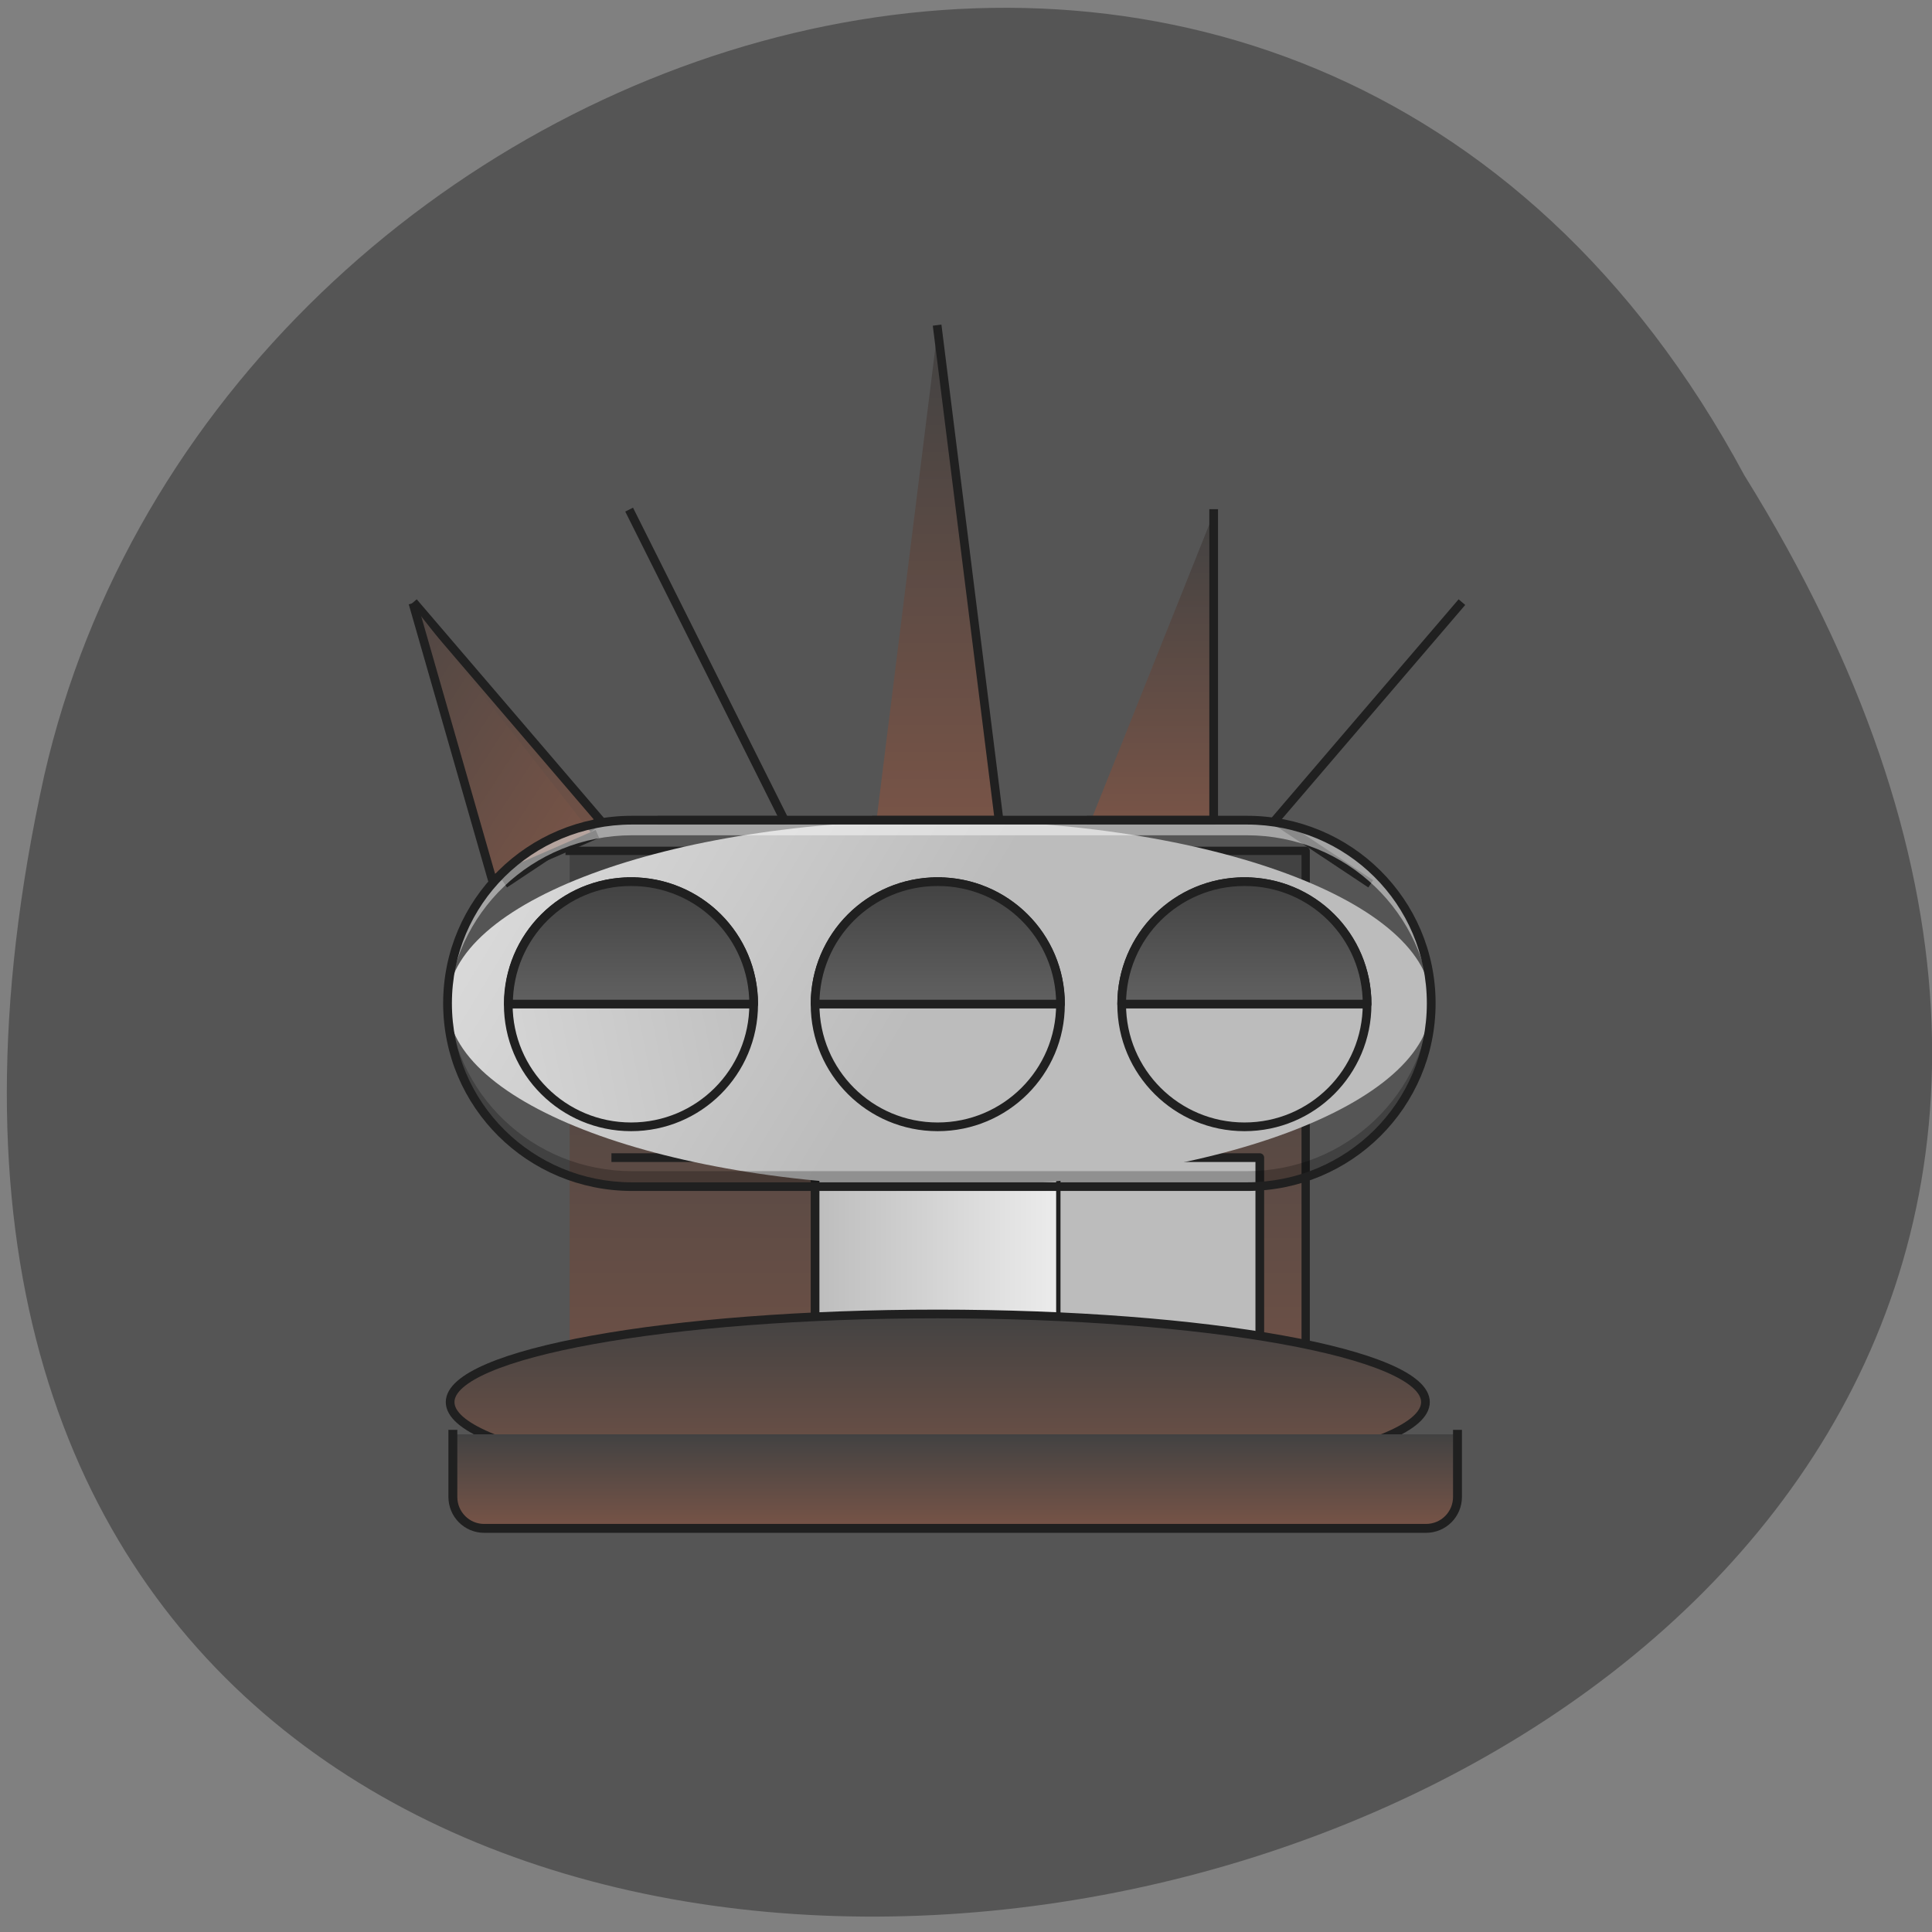 <svg xmlns="http://www.w3.org/2000/svg" viewBox="0 0 32 32" xmlns:xlink="http://www.w3.org/1999/xlink"><rect x="0" y="0" width="32" height="32" fill="#808080" stroke="none"/><defs><linearGradient id="7" gradientUnits="userSpaceOnUse" y1="127.67" x2="0" y2="0.667" gradientTransform="matrix(0.048 0 0 0.048 3.34 13.553)" xlink:href="#4"/><linearGradient id="B" gradientUnits="userSpaceOnUse" y1="0.667" x2="0" y2="-105.17" xlink:href="#0"/><linearGradient id="8" gradientUnits="userSpaceOnUse" y1="64.17" x2="0" y2="106.5" xlink:href="#4"/><linearGradient id="A" gradientUnits="userSpaceOnUse" y1="1695.12" x2="0" y2="1575.12" xlink:href="#0"/><linearGradient id="9" gradientUnits="userSpaceOnUse" y1="21.833" x2="0" y2="64.17"><stop stop-color="#424242"/><stop offset="1" stop-color="#616161"/></linearGradient><linearGradient id="6" gradientUnits="userSpaceOnUse" y1="233.5" x2="0" y2="170" xlink:href="#0"/><linearGradient id="0" gradientUnits="userSpaceOnUse" y1="0.667" x2="0" y2="-168.67"><stop stop-color="#785447"/><stop offset="1" stop-color="#424242"/></linearGradient><linearGradient id="5" gradientUnits="userSpaceOnUse" y1="191.17" x2="0" y2="127.67" xlink:href="#4"/><linearGradient id="1" gradientUnits="userSpaceOnUse" y1="21.833" x2="0" y2="-105.17" xlink:href="#0"/><linearGradient id="3" gradientUnits="userSpaceOnUse" y1="191.17" x2="0" y2="-41.667" gradientTransform="matrix(1 0 0 0.913 0 58.957)" xlink:href="#0"/><linearGradient id="4" gradientUnits="userSpaceOnUse" x1="210.17" x2="297.83"><stop stop-color="#bcbcbc"/><stop offset="1" stop-color="#ededed"/></linearGradient><linearGradient id="2" gradientUnits="userSpaceOnUse" y1="21.833" x2="0" y2="-105.17" gradientTransform="matrix(-0.546 0.843 0.832 0.546 174.86 -95.13)" xlink:href="#0"/></defs><path d="m 28.891 7.871 c 15.938 25.637 -34.891 35.414 -28.16 4.98 c 2.867 -12.566 20.848 -18.582 28.16 -4.98" fill="#555"/><g stroke="#202020" stroke-linejoin="round" stroke-linecap="square"><g stroke-width="3"><path d="m 253.97 -168.67 l 21.19 169.37 c -21.76 0 -10.555 0 -42.3 0" transform="matrix(0.048 0 0 0.048 3.34 13.553)" fill="url(#0)"/><g fill="url(#1)"><path d="m 74.05 -73.44 l 63.49 74.14 l -31.747 21.09" transform="matrix(0.048 0 0 0.048 3.34 13.553)"/><path d="m 433.9 -73.44 l -63.49 74.14 l 31.747 21.09" transform="matrix(0.048 0 0 0.048 3.34 13.553)"/></g><path d="m 73.32 -72.79 l 26.956 94 l 34.913 -15.204" transform="matrix(0.048 0 0 0.048 3.34 13.553)" fill="url(#2)"/></g><path d="m 126.98 11.244 h 253.98 v 222.26 h -253.98" transform="matrix(0.048 0 0 0.048 3.34 13.553)" fill="url(#3)" stroke-width="2.867"/><g stroke-width="3"><path d="m 211.67 117.1 h 84.69 v 63.51 h -84.69" transform="matrix(0.048 0 0 0.048 3.34 13.553)" fill="url(#4)"/><g fill="url(#5)"><path d="m 296.36 117.1 h 68.771 v 63.51 h -68.771" transform="matrix(0.048 0 0 0.048 3.34 13.553)"/><path d="m 142.9 117.1 h 68.771 v 63.51 h -68.771" transform="matrix(0.048 0 0 0.048 3.34 13.553)"/></g><path d="m 253.97 171.05 c 92.97 0 168.32 13.651 168.32 30.408 c 0 16.839 -75.35 30.408 -168.32 30.408 c -92.89 0 -168.23 -13.569 -168.23 -30.408 c 0 -16.757 75.35 -30.408 168.23 -30.408" transform="matrix(0.048 0 0 0.048 3.34 13.553)" fill="url(#6)"/></g></g><path d="m 15.559 13.586 c 4.5 0 8.148 1.355 8.148 3.03 c 0 1.676 -3.648 3.035 -8.148 3.035 c -4.496 0 -8.145 -1.359 -8.145 -3.035 c 0 -1.676 3.648 -3.03 8.145 -3.03" fill="url(#7)"/><g stroke="#202020" stroke-linejoin="round" stroke-linecap="square"><g stroke-width="3"><g fill="url(#8)"><path d="m 148.18 21.871 c 23.384 0 42.3 18.882 42.3 42.26 v 0.082 c 0 23.378 -18.918 42.26 -42.3 42.26 c -23.384 0 -42.38 -18.882 -42.38 -42.26 v -0.082 c 0 -23.378 18.999 -42.26 42.38 -42.26" transform="matrix(0.048 0 0 0.048 3.34 13.553)"/><path d="m 253.97 21.871 c 23.384 0 42.38 18.882 42.38 42.26 v 0.082 c 0 23.378 -18.999 42.26 -42.38 42.26 c -23.384 0 -42.3 -18.882 -42.3 -42.26 v -0.082 c 0 -23.378 18.918 -42.26 42.3 -42.26" transform="matrix(0.048 0 0 0.048 3.34 13.553)"/><path d="m 359.85 21.871 c 23.384 0 42.3 18.882 42.3 42.26 v 0.082 c 0 23.378 -18.918 42.26 -42.3 42.26 c -23.384 0 -42.38 -18.882 -42.38 -42.26 v -0.082 c 0 -23.378 18.999 -42.26 42.38 -42.26" transform="matrix(0.048 0 0 0.048 3.34 13.553)"/></g><g fill="url(#9)"><path d="m 359.85 21.871 c -23.465 0 -42.38 18.882 -42.38 42.26 h 84.69 c 0 -23.46 -18.837 -42.26 -42.3 -42.26" transform="matrix(0.048 0 0 0.048 3.34 13.553)"/><path d="m 253.97 21.871 c -23.465 0 -42.3 18.882 -42.3 42.26 h 84.69 c 0 -23.46 -18.918 -42.26 -42.38 -42.26" transform="matrix(0.048 0 0 0.048 3.34 13.553)"/><path d="m 148.18 21.871 c -23.465 0 -42.3 18.882 -42.3 42.26 h 84.6 c 0 -23.46 -18.837 -42.26 -42.3 -42.26" transform="matrix(0.048 0 0 0.048 3.34 13.553)"/></g></g><path d="m 320.06 1575.27 v 79.71 c 0 22.244 17.799 40.16 39.894 40.16 h 1199.9 c 22.402 0 40.2 -17.919 40.2 -40.16 v -79.71" transform="matrix(0.013 0 0 0.013 3.34 3.278)" fill="url(#A)" stroke-width="11.339"/><g fill="url(#B)" stroke-width="3"><path d="m 349.21 -105.16 v 105.86 c -21.76 0 -10.555 0 -42.3 0" transform="matrix(0.048 0 0 0.048 3.34 13.553)"/><path d="m 148.18 -105.16 l 52.939 105.86 c -21.76 0 -10.636 0 -42.38 0" transform="matrix(0.048 0 0 0.048 3.34 13.553)"/></g></g><path d="m 10.469 13.586 c -1.691 0 -3.055 1.352 -3.055 3.03 c 0 0.043 0 0.086 0.004 0.129 c 0.063 -1.621 1.402 -2.91 3.051 -2.91 h 10.184 c 1.648 0 2.984 1.289 3.051 2.91 c 0.004 -0.043 0.004 -0.086 0.004 -0.129 c 0 -1.68 -1.363 -3.03 -3.055 -3.03" fill="#fff" fill-opacity="0.471"/><path d="m 7.418 16.492 c -0.004 0.043 -0.004 0.086 -0.004 0.125 c 0 1.684 1.363 3.035 3.055 3.035 h 10.184 c 1.691 0 3.055 -1.352 3.055 -3.035 c 0 -0.039 0 -0.082 -0.004 -0.125 c -0.066 1.621 -1.402 2.906 -3.051 2.906 h -10.184 c -1.648 0 -2.988 -1.285 -3.051 -2.906" fill-opacity="0.235"/><path d="m 10.469 13.512 c -1.73 0 -3.129 1.387 -3.129 3.105 c 0 1.723 1.398 3.109 3.129 3.109 h 10.184 c 1.73 0 3.125 -1.387 3.125 -3.109 c 0 -1.719 -1.395 -3.105 -3.125 -3.105 m -10.184 0.145 h 10.184 c 1.652 0 2.98 1.32 2.98 2.961 c 0 1.645 -1.328 2.965 -2.98 2.965 h -10.184 c -1.652 0 -2.984 -1.32 -2.984 -2.965 c 0 -1.641 1.332 -2.961 2.984 -2.961" fill="#202020"/></svg>
